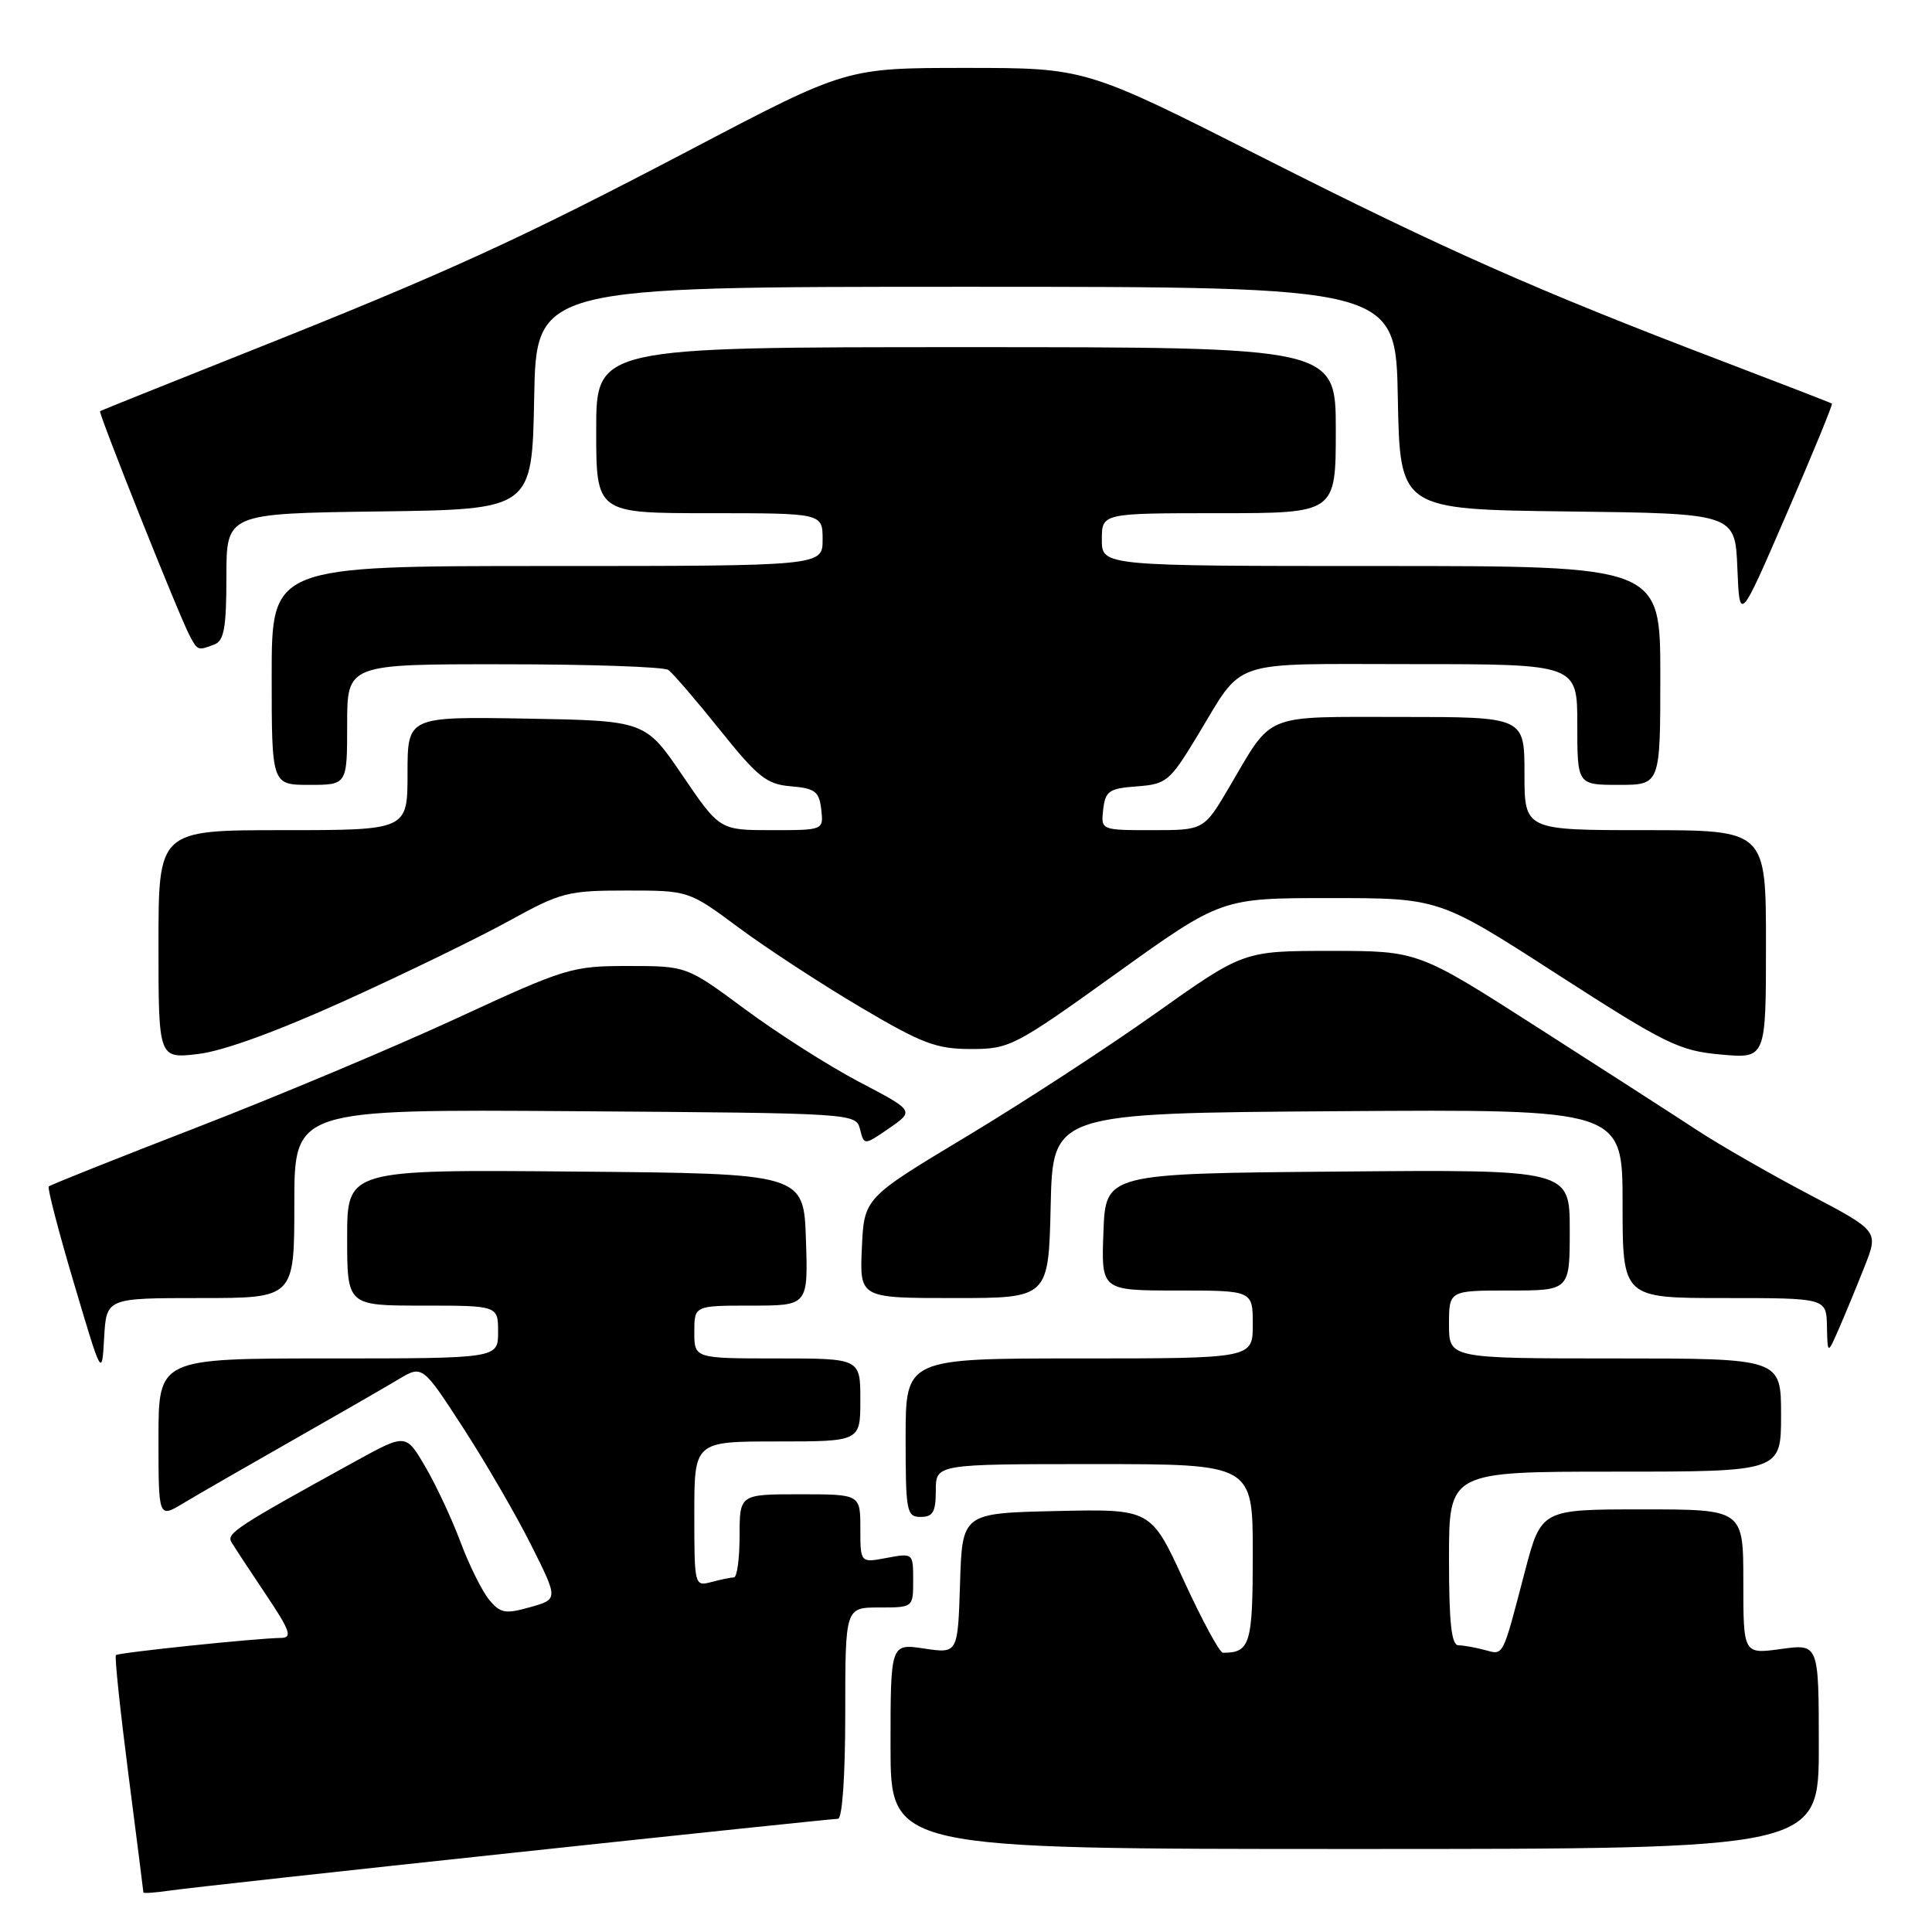 <?xml version="1.0" encoding="UTF-8" standalone="no"?>
<!DOCTYPE svg PUBLIC "-//W3C//DTD SVG 1.1//EN" "http://www.w3.org/Graphics/SVG/1.1/DTD/svg11.dtd" >
<svg xmlns="http://www.w3.org/2000/svg" xmlns:xlink="http://www.w3.org/1999/xlink" version="1.1" viewBox="0 0 256 256">
 <g >
 <path fill="currentColor"
d=" M 68.28 245.47 C 91.26 243.01 110.50 241.00 111.03 241.00 C 111.61 241.00 112.00 235.35 112.00 227.00 C 112.00 213.00 112.00 213.00 116.50 213.00 C 121.00 213.00 121.00 213.00 121.00 209.39 C 121.00 205.80 120.98 205.78 117.50 206.43 C 114.00 207.09 114.00 207.09 114.00 202.55 C 114.00 198.00 114.00 198.00 106.00 198.00 C 98.00 198.00 98.00 198.00 98.00 203.50 C 98.00 206.53 97.66 209.01 97.25 209.01 C 96.84 209.02 95.49 209.30 94.25 209.63 C 92.03 210.22 92.00 210.10 92.00 200.62 C 92.00 191.00 92.00 191.00 103.00 191.00 C 114.00 191.00 114.00 191.00 114.00 185.50 C 114.00 180.00 114.00 180.00 103.00 180.00 C 92.00 180.00 92.00 180.00 92.00 176.50 C 92.00 173.00 92.00 173.00 99.54 173.00 C 107.08 173.00 107.08 173.00 106.79 164.25 C 106.50 155.50 106.50 155.50 76.25 155.24 C 46.00 154.97 46.00 154.97 46.00 163.99 C 46.00 173.00 46.00 173.00 56.00 173.00 C 66.00 173.00 66.00 173.00 66.00 176.50 C 66.00 180.00 66.00 180.00 43.50 180.00 C 21.00 180.00 21.00 180.00 21.00 190.58 C 21.00 201.16 21.00 201.16 24.25 199.21 C 26.04 198.13 32.45 194.44 38.50 191.00 C 44.55 187.56 50.95 183.88 52.73 182.81 C 55.96 180.86 55.96 180.86 61.36 189.18 C 64.33 193.76 68.38 200.74 70.37 204.71 C 73.98 211.91 73.98 211.91 70.24 212.96 C 66.95 213.89 66.30 213.77 64.81 211.97 C 63.88 210.84 62.17 207.40 61.02 204.33 C 59.87 201.25 57.77 196.76 56.35 194.34 C 53.78 189.95 53.78 189.95 47.14 193.60 C 31.35 202.29 29.99 203.18 30.66 204.33 C 31.04 204.97 33.09 208.09 35.21 211.25 C 38.41 216.02 38.77 217.00 37.29 217.03 C 33.95 217.07 15.69 218.98 15.36 219.31 C 15.17 219.49 15.92 226.59 17.01 235.07 C 18.10 243.56 19.00 250.62 19.00 250.76 C 19.00 250.91 20.69 250.78 22.75 250.48 C 24.81 250.18 45.30 247.92 68.28 245.47 Z  M 241.00 231.41 C 241.00 217.81 241.00 217.81 236.00 218.50 C 231.00 219.19 231.00 219.19 231.00 209.59 C 231.00 200.00 231.00 200.00 217.61 200.00 C 204.22 200.00 204.22 200.00 202.05 208.25 C 199.03 219.79 199.27 219.31 196.74 218.63 C 195.51 218.30 193.94 218.02 193.25 218.01 C 192.32 218.00 192.00 215.03 192.00 206.50 C 192.00 195.00 192.00 195.00 214.00 195.00 C 236.00 195.00 236.00 195.00 236.00 187.50 C 236.00 180.00 236.00 180.00 214.00 180.00 C 192.00 180.00 192.00 180.00 192.00 175.50 C 192.00 171.00 192.00 171.00 200.00 171.00 C 208.00 171.00 208.00 171.00 208.00 162.99 C 208.00 154.97 208.00 154.97 177.25 155.24 C 146.50 155.50 146.50 155.50 146.21 163.25 C 145.92 171.00 145.92 171.00 155.96 171.00 C 166.00 171.00 166.00 171.00 166.00 175.50 C 166.00 180.00 166.00 180.00 143.00 180.00 C 120.00 180.00 120.00 180.00 120.00 190.50 C 120.00 200.33 120.13 201.00 122.00 201.00 C 123.62 201.00 124.00 200.33 124.00 197.50 C 124.00 194.00 124.00 194.00 145.00 194.00 C 166.00 194.00 166.00 194.00 166.00 205.89 C 166.00 217.88 165.66 219.00 162.04 219.00 C 161.61 219.00 159.29 214.71 156.88 209.47 C 152.51 199.94 152.51 199.94 140.01 200.22 C 127.50 200.50 127.50 200.50 127.21 209.81 C 126.92 219.11 126.92 219.11 122.46 218.44 C 118.00 217.77 118.00 217.77 118.00 231.39 C 118.00 245.00 118.00 245.00 179.50 245.00 C 241.00 245.00 241.00 245.00 241.00 231.41 Z  M 26.55 172.00 C 39.00 172.00 39.00 172.00 39.00 159.49 C 39.00 146.98 39.00 146.98 76.21 147.24 C 113.29 147.50 113.41 147.51 113.96 149.64 C 114.50 151.78 114.50 151.78 117.83 149.49 C 121.16 147.19 121.16 147.19 113.83 143.35 C 109.80 141.23 103.02 136.91 98.75 133.75 C 90.99 128.00 90.99 128.00 83.24 128.00 C 75.77 128.00 74.98 128.24 60.47 134.95 C 52.20 138.77 36.75 145.26 26.13 149.37 C 15.51 153.48 6.66 157.01 6.46 157.21 C 6.26 157.41 7.76 163.18 9.80 170.04 C 13.50 182.50 13.50 182.50 13.80 177.25 C 14.10 172.00 14.10 172.00 26.55 172.00 Z  M 247.07 167.81 C 248.93 163.11 248.93 163.11 239.62 158.22 C 234.51 155.53 227.89 151.73 224.91 149.78 C 221.94 147.83 212.39 141.68 203.70 136.12 C 187.91 126.00 187.91 126.00 176.34 126.00 C 164.78 126.00 164.78 126.00 153.15 134.25 C 146.76 138.79 135.45 146.16 128.02 150.62 C 114.50 158.74 114.50 158.74 114.20 165.37 C 113.91 172.00 113.91 172.00 126.42 172.00 C 138.94 172.00 138.94 172.00 139.22 159.75 C 139.50 147.50 139.50 147.50 177.25 147.24 C 215.00 146.98 215.00 146.98 215.00 159.49 C 215.00 172.00 215.00 172.00 228.50 172.00 C 242.00 172.00 242.00 172.00 242.08 175.75 C 242.16 179.50 242.16 179.50 243.69 176.00 C 244.53 174.07 246.05 170.39 247.07 167.81 Z  M 45.92 132.50 C 53.84 128.91 63.56 124.17 67.53 121.98 C 74.31 118.24 75.25 118.00 83.00 118.00 C 91.26 118.00 91.26 118.00 97.93 122.95 C 101.60 125.67 108.83 130.39 114.00 133.45 C 122.21 138.30 124.06 139.00 128.68 139.00 C 133.78 139.00 134.46 138.65 147.90 129.00 C 161.84 119.00 161.84 119.00 176.26 119.00 C 190.69 119.00 190.69 119.00 206.35 129.10 C 220.75 138.38 222.50 139.23 228.01 139.73 C 234.00 140.28 234.00 140.28 234.00 125.14 C 234.00 110.00 234.00 110.00 218.00 110.00 C 202.00 110.00 202.00 110.00 202.00 102.50 C 202.00 95.00 202.00 95.00 185.65 95.00 C 167.17 95.00 168.73 94.36 162.91 104.25 C 159.53 110.00 159.53 110.00 152.70 110.00 C 145.87 110.00 145.87 110.00 146.18 107.25 C 146.47 104.80 146.96 104.47 150.64 104.20 C 154.54 103.91 155.00 103.53 158.54 97.70 C 164.97 87.12 162.37 88.00 187.15 88.00 C 209.00 88.00 209.00 88.00 209.00 96.00 C 209.00 104.00 209.00 104.00 214.50 104.00 C 220.00 104.00 220.00 104.00 220.00 89.50 C 220.00 75.00 220.00 75.00 183.00 75.00 C 146.00 75.00 146.00 75.00 146.00 71.50 C 146.00 68.00 146.00 68.00 161.50 68.00 C 177.00 68.00 177.00 68.00 177.00 57.00 C 177.00 46.00 177.00 46.00 128.00 46.00 C 79.00 46.00 79.00 46.00 79.00 57.00 C 79.00 68.00 79.00 68.00 94.00 68.00 C 109.00 68.00 109.00 68.00 109.00 71.50 C 109.00 75.00 109.00 75.00 72.50 75.00 C 36.00 75.00 36.00 75.00 36.00 89.50 C 36.00 104.00 36.00 104.00 41.00 104.00 C 46.00 104.00 46.00 104.00 46.00 96.00 C 46.00 88.00 46.00 88.00 66.75 88.02 C 78.16 88.02 87.97 88.36 88.55 88.77 C 89.13 89.17 92.20 92.74 95.37 96.69 C 100.42 103.00 101.59 103.93 104.82 104.19 C 108.00 104.46 108.54 104.87 108.82 107.25 C 109.13 110.00 109.13 110.00 102.25 110.00 C 95.37 110.00 95.37 110.00 90.43 102.75 C 85.50 95.50 85.50 95.50 69.75 95.22 C 54.00 94.95 54.00 94.95 54.00 102.47 C 54.00 110.00 54.00 110.00 37.50 110.00 C 21.00 110.00 21.00 110.00 21.00 125.14 C 21.00 140.28 21.00 140.28 26.26 139.66 C 29.59 139.27 36.82 136.63 45.92 132.50 Z  M 28.42 85.39 C 29.69 84.91 30.00 83.13 30.00 76.41 C 30.00 68.04 30.00 68.04 50.25 67.77 C 70.50 67.50 70.50 67.50 70.78 52.75 C 71.05 38.00 71.05 38.00 128.00 38.00 C 184.95 38.00 184.95 38.00 185.22 52.75 C 185.50 67.50 185.50 67.50 207.71 67.77 C 229.91 68.04 229.91 68.04 230.21 75.27 C 230.50 82.50 230.50 82.50 236.74 68.08 C 240.18 60.14 242.88 53.57 242.74 53.48 C 242.61 53.38 235.97 50.81 228.00 47.77 C 203.55 38.45 191.43 33.08 167.17 20.80 C 143.84 9.00 143.84 9.00 127.99 9.00 C 112.15 9.00 112.15 9.00 91.82 19.67 C 68.68 31.81 59.28 36.11 32.52 46.75 C 22.06 50.91 13.39 54.39 13.26 54.48 C 12.99 54.67 23.75 81.65 25.14 84.25 C 26.19 86.22 26.23 86.23 28.42 85.39 Z "/>
</g>
</svg>
